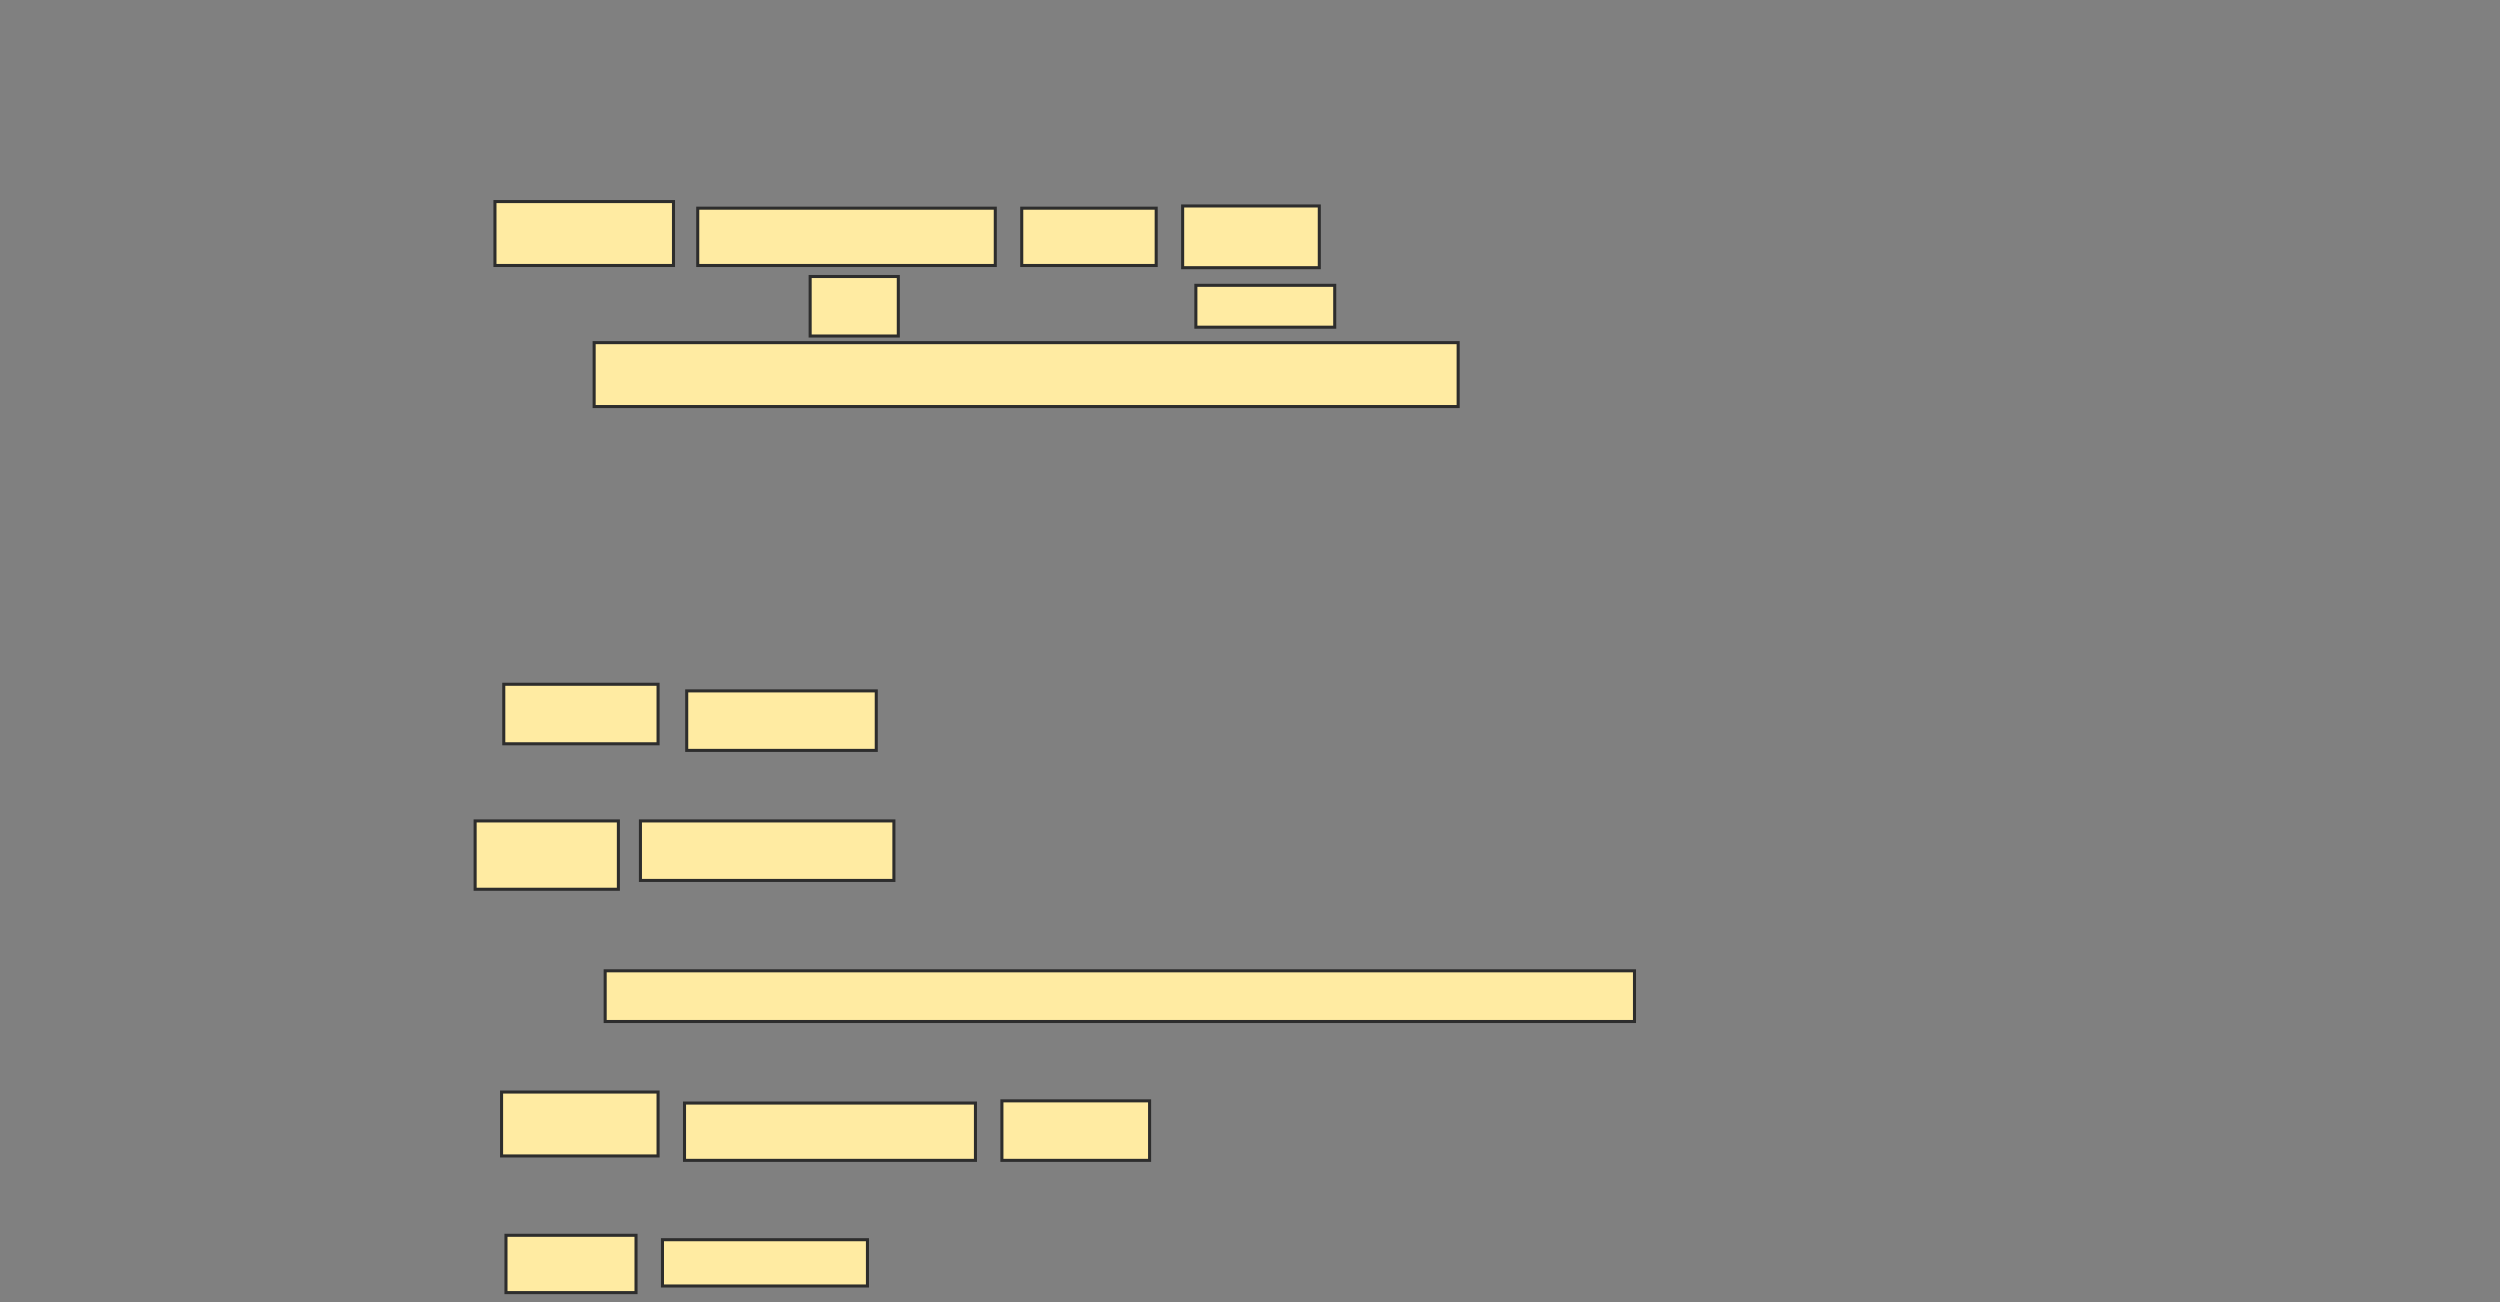 <svg xmlns="http://www.w3.org/2000/svg" width="816" height="425">
 <rect width="100%" height="100%" fill="#808080" stroke="none"/>
 <!-- Created with Image Occlusion Enhanced -->
 <g>
  <title>Labels</title>
 </g>
 <g>
  <title>Masks</title>
  <rect id="4a3851ea8a5e4763933e9fb8bbeca302-ao-1" height="16.547" width="335.971" y="316.87" x="197.525" stroke-linecap="null" stroke-linejoin="null" stroke-dasharray="null" stroke="#2D2D2D" fill="#FFEBA2"/>
  <g id="4a3851ea8a5e4763933e9fb8bbeca302-ao-2">
   <rect height="20.863" width="58.273" y="65.791" x="161.554" stroke="#2D2D2D" fill="#FFEBA2"/>
   <rect height="18.705" width="97.122" y="67.95" x="227.741" stroke="#2D2D2D" fill="#FFEBA2"/>
   <rect height="18.705" width="43.885" y="67.95" x="333.496" stroke="#2D2D2D" fill="#FFEBA2"/>
   <rect stroke="#2D2D2D" height="20.144" width="44.604" y="67.23" x="386.014" fill="#FFEBA2"/>
   <rect height="19.424" width="28.777" y="90.252" x="264.432" stroke="#2D2D2D" fill="#FFEBA2"/>
   <rect stroke="#2D2D2D" height="13.669" width="45.324" y="93.129" x="390.331" fill="#FFEBA2"/>
   <rect stroke="#2D2D2D" height="20.863" width="282.014" y="111.835" x="193.928" stroke-linecap="null" stroke-linejoin="null" stroke-dasharray="null" fill="#FFEBA2"/>
  </g>
  
  <g id="4a3851ea8a5e4763933e9fb8bbeca302-ao-4">
   <rect height="19.424" width="50.36" y="223.345" x="164.432" stroke-linecap="null" stroke-linejoin="null" stroke-dasharray="null" stroke="#2D2D2D" fill="#FFEBA2"/>
   <rect height="19.424" width="61.87" y="225.504" x="224.144" stroke-linecap="null" stroke-linejoin="null" stroke-dasharray="null" stroke="#2D2D2D" fill="#FFEBA2"/>
   <rect height="22.302" width="46.763" y="267.95" x="155.079" stroke-linecap="null" stroke-linejoin="null" stroke-dasharray="null" stroke="#2D2D2D" fill="#FFEBA2"/>
   <rect height="19.424" width="82.734" y="267.95" x="209.036" stroke-linecap="null" stroke-linejoin="null" stroke-dasharray="null" stroke="#2D2D2D" fill="#FFEBA2"/>
  </g>
  <g id="4a3851ea8a5e4763933e9fb8bbeca302-ao-5">
   <rect height="20.863" width="51.079" y="356.439" x="163.712" stroke-linecap="null" stroke-linejoin="null" stroke-dasharray="null" stroke="#2D2D2D" fill="#FFEBA2"/>
   <rect height="18.705" width="94.964" y="360.036" x="223.424" stroke-linecap="null" stroke-linejoin="null" stroke-dasharray="null" stroke="#2D2D2D" fill="#FFEBA2"/>
   <rect height="19.424" width="48.201" y="359.317" x="327.022" stroke-linecap="null" stroke-linejoin="null" stroke-dasharray="null" stroke="#2D2D2D" fill="#FFEBA2"/>
   <rect height="18.705" width="42.446" y="403.201" x="165.151" stroke-linecap="null" stroke-linejoin="null" stroke-dasharray="null" stroke="#2D2D2D" fill="#FFEBA2"/>
   <rect height="15.108" width="66.906" y="404.64" x="216.23" stroke-linecap="null" stroke-linejoin="null" stroke-dasharray="null" stroke="#2D2D2D" fill="#FFEBA2"/>
  </g>
 </g>
</svg>